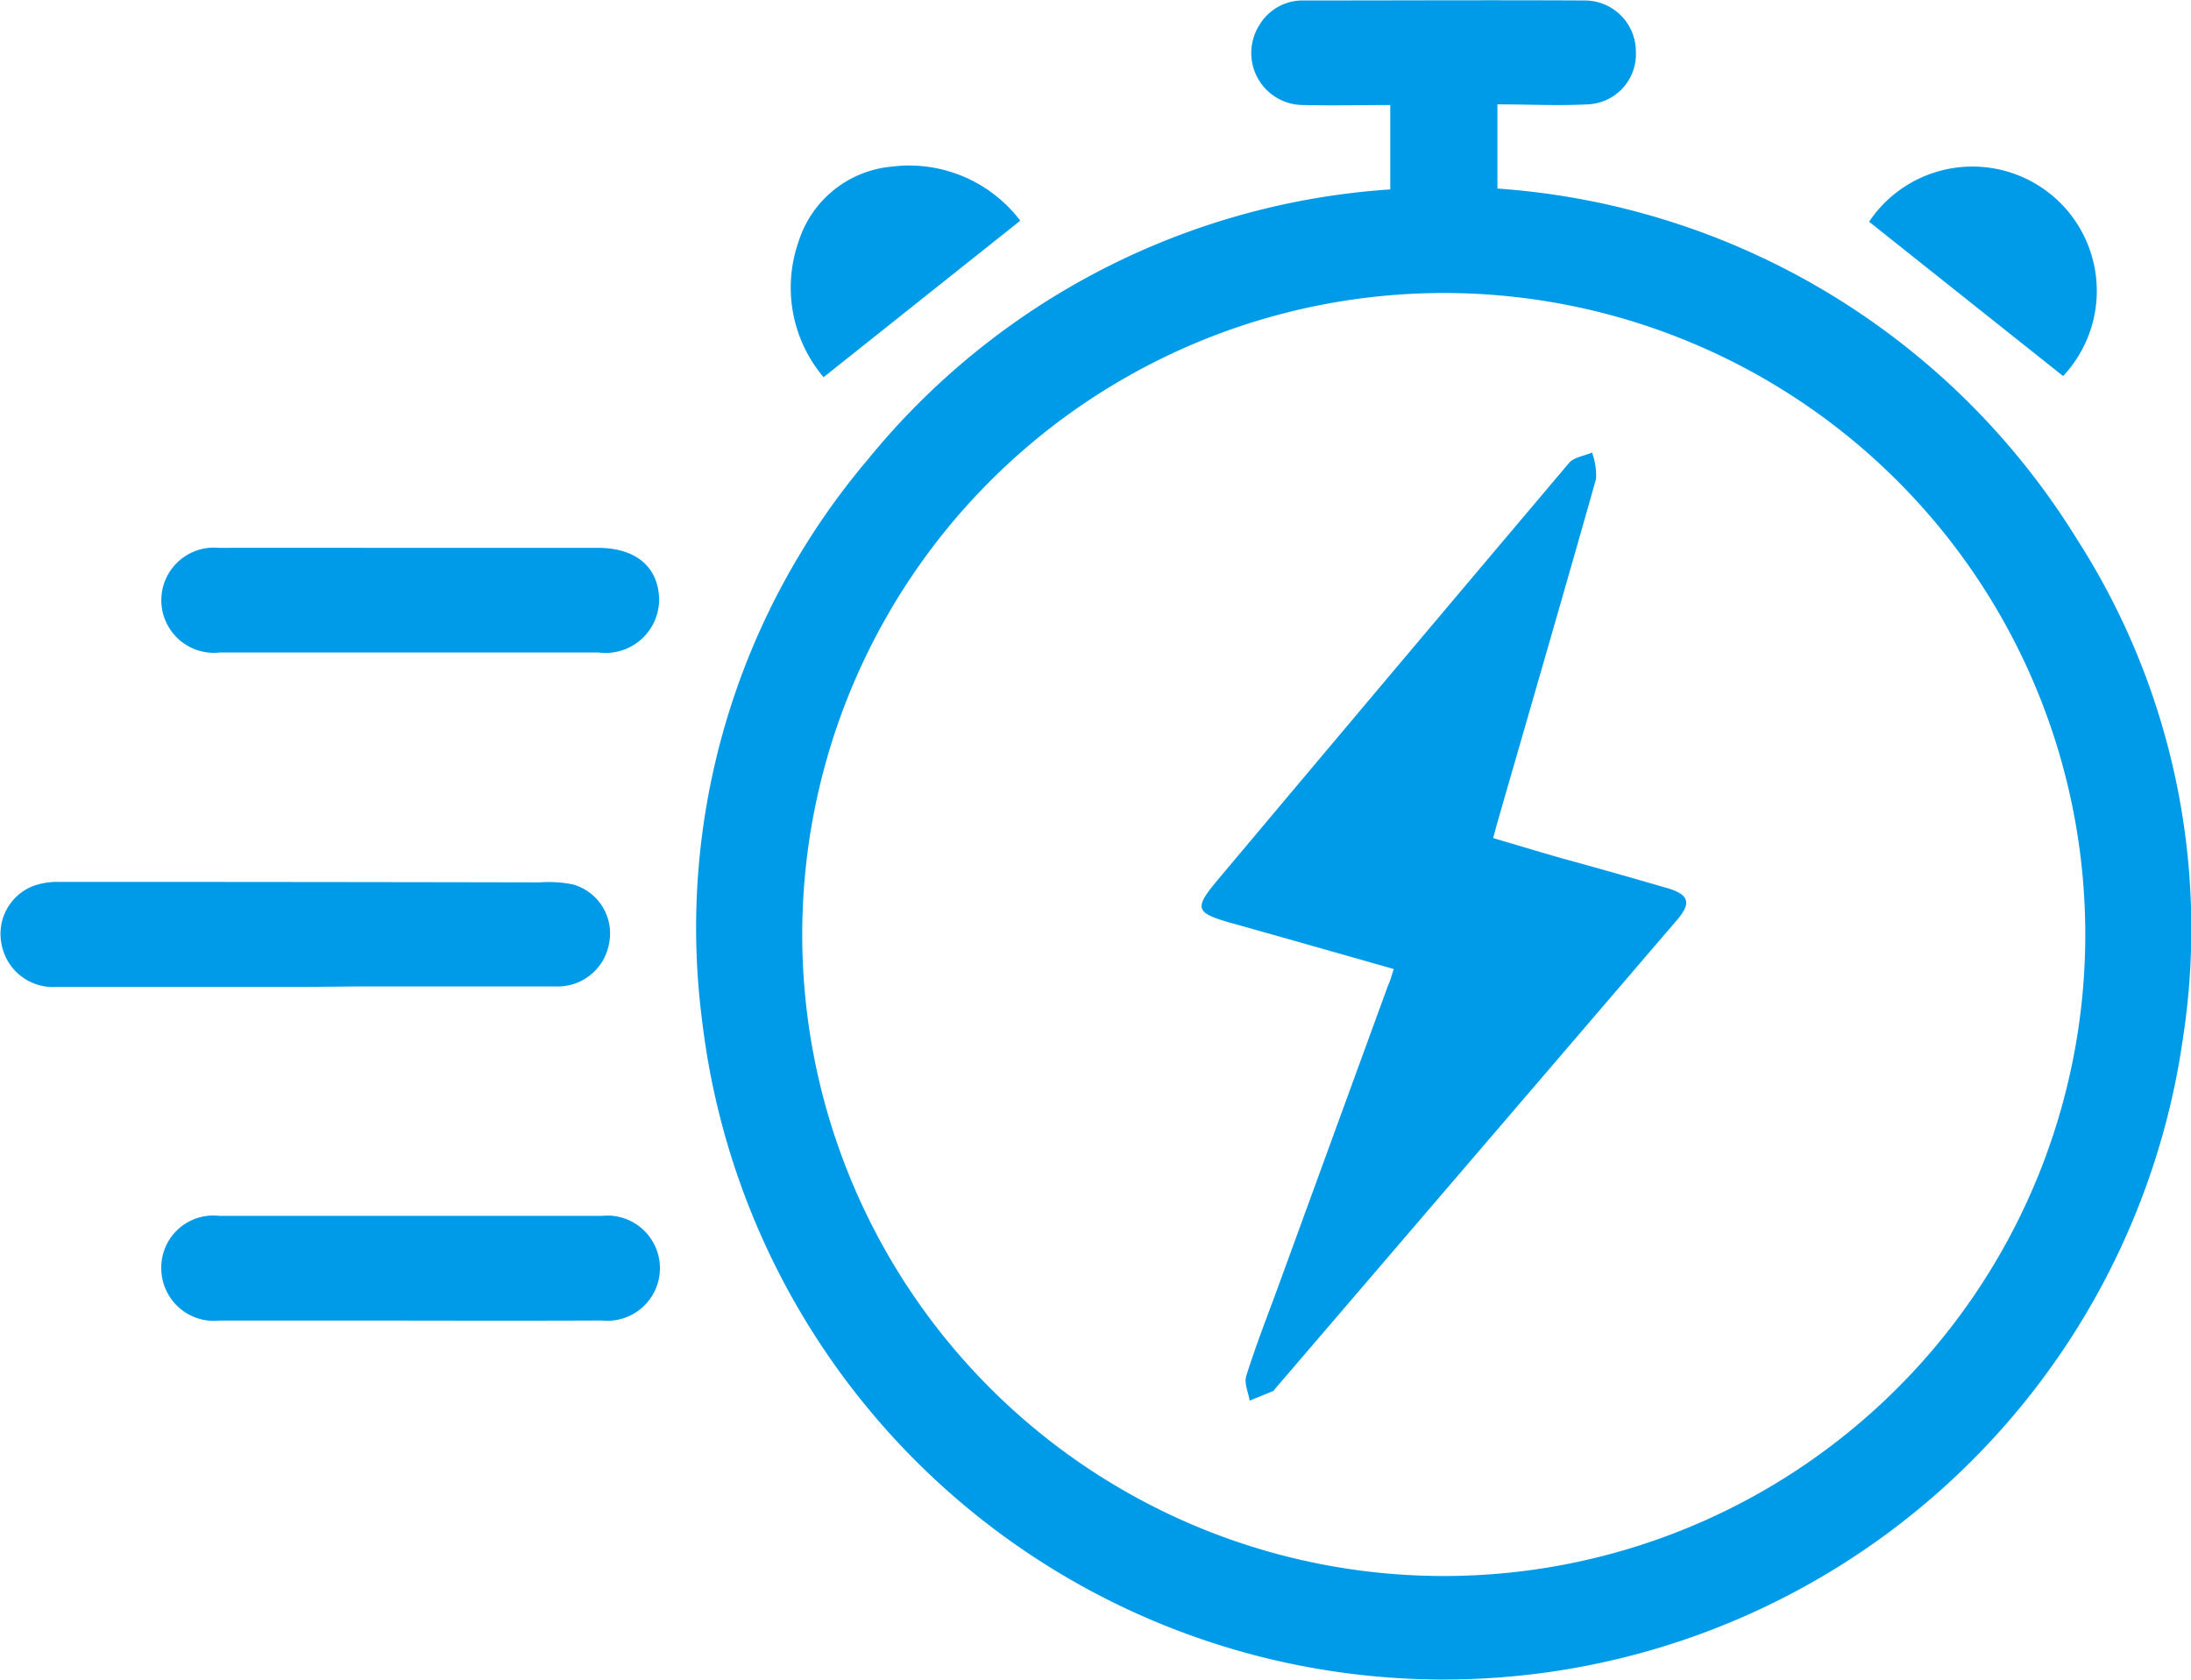 <svg xmlns="http://www.w3.org/2000/svg" width="22.903" height="17.563" viewBox="0 0 22.903 17.563">
    <g id="Grupo_1052" data-name="Grupo 1052" transform="translate(-199.514 -223.876)">
        <path id="Trazado_3282" data-name="Trazado 3282" d="M251.774,225.856v-.882c-.305,0-.6.007-.9,0a.544.544,0,0,1-.472-.83.526.526,0,0,1,.47-.263c.978,0,1.956-.005,2.934,0a.534.534,0,0,1,.535.531.525.525,0,0,1-.506.555c-.309.016-.619,0-.941,0v.88a7.747,7.747,0,0,1,6.055,3.661,7.533,7.533,0,0,1,1.111,5.221,7.806,7.806,0,0,1-15.478-.17,7.572,7.572,0,0,1,1.731-5.88A7.7,7.7,0,0,1,251.774,225.856Zm-6.147,7.8a6.706,6.706,0,1,0,6.739-6.717A6.709,6.709,0,0,0,245.627,233.657Z" transform="translate(-37.727 0)" fill="#009be8"/>
        <path id="Trazado_3283" data-name="Trazado 3283" d="M202.7,281.9c-.868,0-1.736,0-2.6,0a.547.547,0,0,1-.571-.454.536.536,0,0,1,.329-.6.737.737,0,0,1,.265-.044q2.516,0,5.032.005a1.3,1.3,0,0,1,.346.021.532.532,0,0,1,.38.617.545.545,0,0,1-.554.45c-.7,0-1.4,0-2.1,0Z" transform="translate(0 -47.707)" fill="#009be8"/>
        <path id="Trazado_3284" data-name="Trazado 3284" d="M212.51,303.446h-1.98a.551.551,0,0,1-.608-.537.544.544,0,0,1,.605-.558q2,0,4,0a.55.55,0,1,1,0,1.094C213.856,303.448,213.183,303.447,212.51,303.446Z" transform="translate(-8.722 -65.765)" fill="#009be8"/>
        <path id="Trazado_3285" data-name="Trazado 3285" d="M212.54,259.236h1.941c.4,0,.636.2.642.541a.56.56,0,0,1-.633.553h-3.959a.55.55,0,1,1-.009-1.094C211.195,259.234,211.868,259.236,212.54,259.236Z" transform="translate(-8.719 -29.633)" fill="#009be8"/>
        <path id="Trazado_3286" data-name="Trazado 3286" d="M250.884,236.763a1.45,1.45,0,0,1-.261-1.418,1.127,1.127,0,0,1,.972-.783,1.458,1.458,0,0,1,1.345.565Z" transform="translate(-42.761 -8.944)" fill="#009be8"/>
        <path id="Trazado_3287" data-name="Trazado 3287" d="M322.189,236.752l-2.028-1.613a1.3,1.3,0,1,1,2.028,1.613Z" transform="translate(-101.109 -8.945)" fill="#009be8"/>
        <path id="Trazado_3288" data-name="Trazado 3288" d="M279.084,258.482c-.574-.163-1.127-.321-1.68-.476-.4-.112-.416-.152-.148-.47q1.827-2.176,3.661-4.345c.051-.06.159-.073.24-.108a.708.708,0,0,1,.042.275c-.332,1.175-.673,2.348-1.011,3.521-.02.068-.038.137-.065.234.242.071.479.143.717.211.367.1.735.205,1.1.311.233.067.26.157.1.34l-4.193,4.891c-.008.01-.015.024-.026.028-.08.034-.162.066-.243.1-.014-.086-.059-.182-.036-.257.1-.32.224-.633.339-.949l1.143-3.133C279.047,258.606,279.06,258.557,279.084,258.482Z" transform="translate(-65.001 -24.476)" fill="#009be8"/>
    </g>
</svg>
